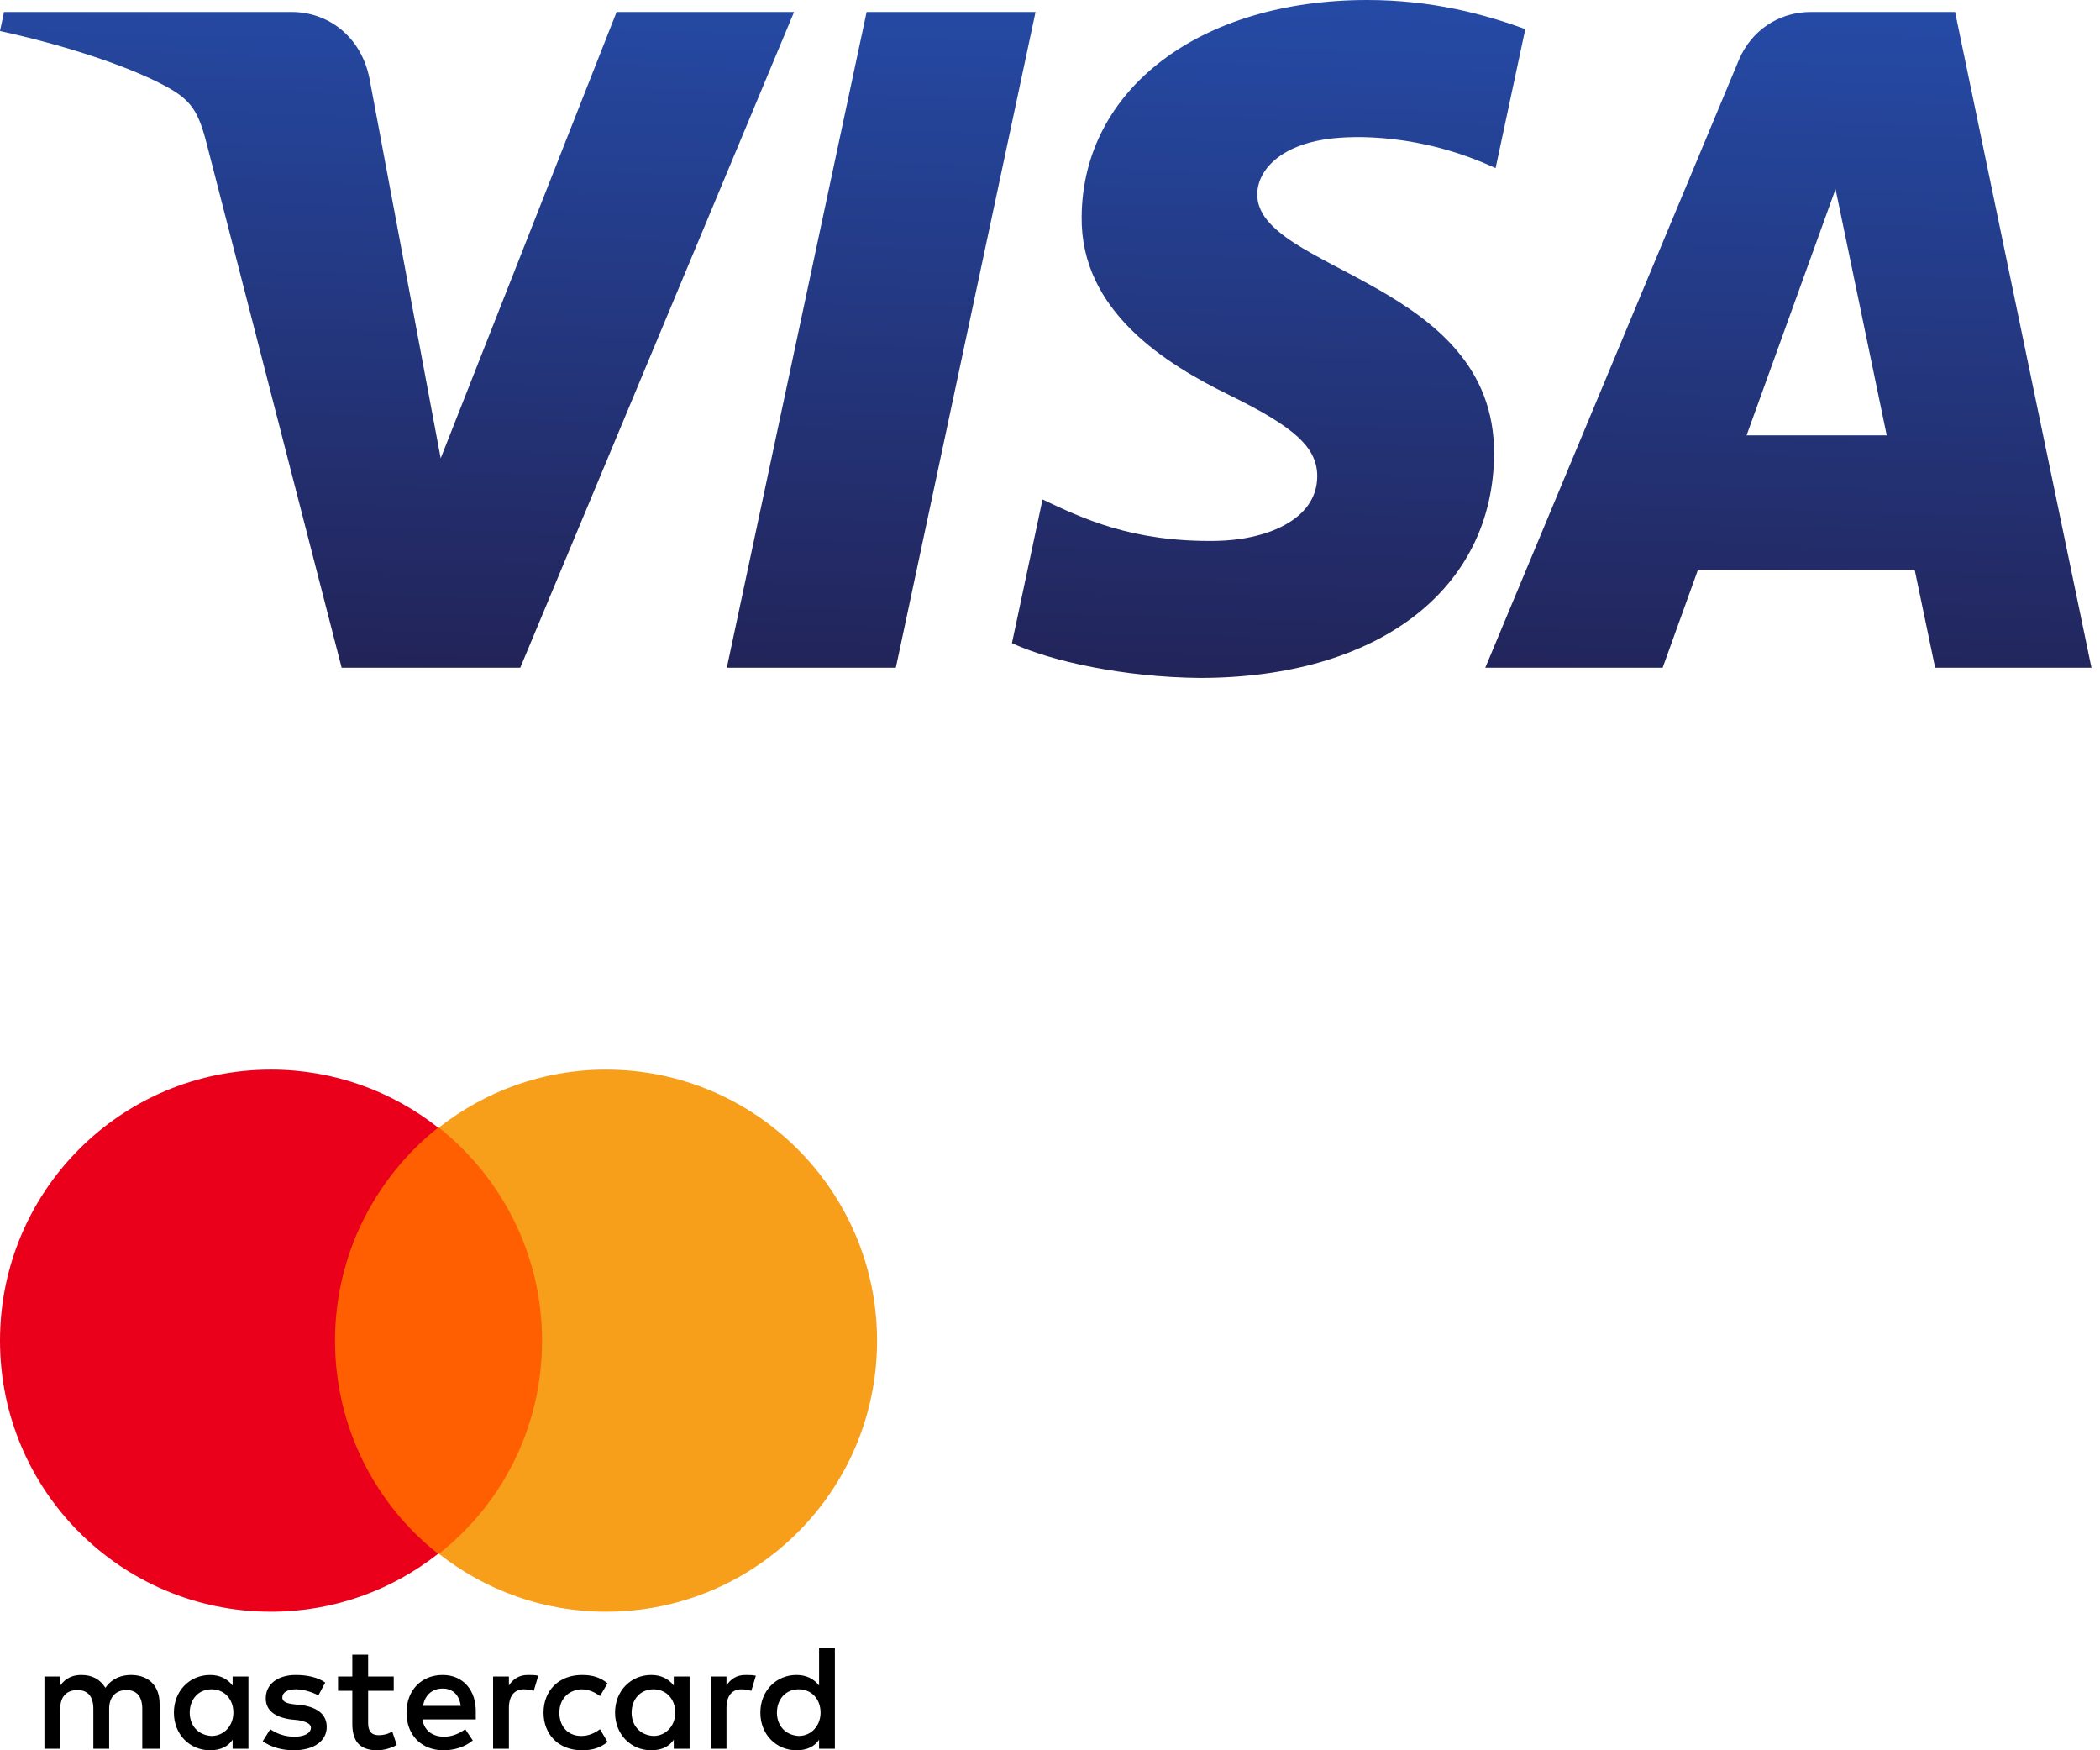 <svg width="108" height="90" viewBox="0 0 108 90" fill="none" xmlns="http://www.w3.org/2000/svg">
<g clip-path="url(#clip0_248_213)">
<path d="M55.628 11.145C55.567 16 59.94 18.71 63.234 20.322C66.619 21.975 67.756 23.035 67.743 24.513C67.717 26.776 65.043 27.774 62.54 27.813C58.173 27.881 55.634 26.63 53.616 25.683L52.043 33.071C54.068 34.008 57.818 34.825 61.707 34.86C70.834 34.86 76.806 30.338 76.838 23.326C76.874 14.428 64.575 13.936 64.659 9.958C64.688 8.752 65.834 7.465 68.347 7.138C69.591 6.973 73.024 6.846 76.916 8.645L78.444 1.498C76.351 0.733 73.66 -1.52588e-05 70.311 -1.52588e-05C61.719 -1.52588e-05 55.676 4.584 55.628 11.145ZM93.124 0.616C91.457 0.616 90.052 1.592 89.425 3.089L76.386 34.335H85.507L87.323 29.301H98.469L99.522 34.335H107.561L100.546 0.616H93.124ZM94.399 9.725L97.032 22.387H89.823L94.399 9.725ZM44.569 0.616L37.379 34.335H46.071L53.257 0.616H44.569ZM31.711 0.616L22.664 23.566L19.005 4.052C18.575 1.874 16.879 0.616 14.996 0.616H0.207L0 1.595C3.036 2.256 6.486 3.323 8.575 4.464C9.854 5.161 10.219 5.77 10.639 7.426L17.57 34.335H26.756L40.838 0.616H31.711Z" fill="url(#paint0_linear_248_213)"/>
</g>
<path d="M8.208 89.922V87.6C8.208 86.709 7.666 86.128 6.737 86.128C6.272 86.128 5.769 86.283 5.42 86.787C5.149 86.361 4.762 86.128 4.181 86.128C3.794 86.128 3.407 86.245 3.097 86.67V86.206H2.284V89.922H3.097V87.871C3.097 87.212 3.446 86.903 3.988 86.903C4.53 86.903 4.801 87.251 4.801 87.871V89.922H5.614V87.871C5.614 87.212 6.001 86.903 6.504 86.903C7.046 86.903 7.317 87.251 7.317 87.871V89.922H8.208ZM20.249 86.206H18.932V85.083H18.119V86.206H17.384V86.941H18.119V88.645C18.119 89.497 18.468 90 19.397 90C19.745 90 20.133 89.884 20.404 89.729L20.171 89.032C19.939 89.187 19.668 89.226 19.474 89.226C19.087 89.226 18.932 88.993 18.932 88.606V86.941H20.249V86.206ZM27.14 86.128C26.676 86.128 26.366 86.361 26.172 86.67V86.206H25.359V89.922H26.172V87.832C26.172 87.212 26.444 86.864 26.947 86.864C27.102 86.864 27.295 86.903 27.45 86.941L27.682 86.167C27.527 86.128 27.295 86.128 27.14 86.128ZM16.726 86.516C16.338 86.245 15.796 86.128 15.216 86.128C14.286 86.128 13.667 86.593 13.667 87.329C13.667 87.948 14.132 88.296 14.945 88.413L15.332 88.451C15.758 88.529 15.99 88.645 15.99 88.838C15.99 89.109 15.68 89.303 15.138 89.303C14.596 89.303 14.17 89.109 13.899 88.916L13.512 89.535C13.938 89.845 14.519 90 15.099 90C16.183 90 16.803 89.497 16.803 88.8C16.803 88.142 16.3 87.793 15.525 87.677L15.138 87.638C14.79 87.6 14.519 87.522 14.519 87.29C14.519 87.019 14.79 86.864 15.216 86.864C15.68 86.864 16.145 87.058 16.377 87.174L16.726 86.516ZM38.33 86.128C37.865 86.128 37.555 86.361 37.362 86.67V86.206H36.549V89.922H37.362V87.832C37.362 87.212 37.633 86.864 38.136 86.864C38.291 86.864 38.484 86.903 38.639 86.941L38.872 86.167C38.717 86.128 38.484 86.128 38.33 86.128ZM27.953 88.064C27.953 89.187 28.728 90 29.928 90C30.47 90 30.857 89.884 31.244 89.574L30.857 88.916C30.547 89.148 30.238 89.264 29.889 89.264C29.231 89.264 28.767 88.8 28.767 88.064C28.767 87.367 29.231 86.903 29.889 86.864C30.238 86.864 30.547 86.98 30.857 87.212L31.244 86.554C30.857 86.245 30.47 86.128 29.928 86.128C28.728 86.128 27.953 86.941 27.953 88.064ZM35.465 88.064V86.206H34.651V86.67C34.38 86.322 33.993 86.128 33.49 86.128C32.445 86.128 31.631 86.941 31.631 88.064C31.631 89.187 32.445 90 33.49 90C34.032 90 34.419 89.806 34.651 89.458V89.922H35.465V88.064ZM32.483 88.064C32.483 87.406 32.909 86.864 33.606 86.864C34.264 86.864 34.729 87.367 34.729 88.064C34.729 88.722 34.264 89.264 33.606 89.264C32.909 89.226 32.483 88.722 32.483 88.064ZM22.765 86.128C21.681 86.128 20.907 86.903 20.907 88.064C20.907 89.226 21.681 90 22.804 90C23.346 90 23.888 89.845 24.314 89.497L23.927 88.916C23.617 89.148 23.23 89.303 22.843 89.303C22.34 89.303 21.836 89.071 21.72 88.413H24.469V88.103C24.508 86.903 23.811 86.128 22.765 86.128ZM22.765 86.825C23.269 86.825 23.617 87.135 23.695 87.716H21.759C21.836 87.212 22.185 86.825 22.765 86.825ZM42.937 88.064V84.734H42.124V86.67C41.853 86.322 41.466 86.128 40.962 86.128C39.917 86.128 39.104 86.941 39.104 88.064C39.104 89.187 39.917 90 40.962 90C41.504 90 41.892 89.806 42.124 89.458V89.922H42.937V88.064ZM39.956 88.064C39.956 87.406 40.382 86.864 41.078 86.864C41.737 86.864 42.201 87.367 42.201 88.064C42.201 88.722 41.737 89.264 41.078 89.264C40.382 89.226 39.956 88.722 39.956 88.064ZM12.776 88.064V86.206H11.963V86.67C11.692 86.322 11.305 86.128 10.802 86.128C9.757 86.128 8.943 86.941 8.943 88.064C8.943 89.187 9.757 90 10.802 90C11.344 90 11.731 89.806 11.963 89.458V89.922H12.776V88.064ZM9.757 88.064C9.757 87.406 10.182 86.864 10.879 86.864C11.537 86.864 12.002 87.367 12.002 88.064C12.002 88.722 11.537 89.264 10.879 89.264C10.182 89.226 9.757 88.722 9.757 88.064Z" fill="black"/>
<path d="M28.65 57.981H16.455V79.895H28.65V57.981Z" fill="#FF5F00"/>
<path d="M17.229 68.938C17.229 64.486 19.32 60.536 22.533 57.981C20.172 56.123 17.19 55 13.938 55C6.233 55 0 61.233 0 68.938C0 76.643 6.233 82.876 13.938 82.876C17.19 82.876 20.172 81.753 22.533 79.895C19.32 77.378 17.229 73.391 17.229 68.938Z" fill="#EB001B"/>
<path d="M45.105 68.938C45.105 76.643 38.872 82.876 31.167 82.876C27.915 82.876 24.934 81.753 22.572 79.895C25.824 77.34 27.876 73.391 27.876 68.938C27.876 64.486 25.785 60.536 22.572 57.981C24.934 56.123 27.915 55 31.167 55C38.872 55 45.105 61.272 45.105 68.938Z" fill="#F79E1B"/>
<defs>
<linearGradient id="paint0_linear_248_213" x1="49.45" y1="35.559" x2="50.463" y2="-0.242" gradientUnits="userSpaceOnUse">
<stop stop-color="#222357"/>
<stop offset="1" stop-color="#254AA5"/>
</linearGradient>
<clipPath id="clip0_248_213">
<rect width="107.561" height="35" fill="white"/>
</clipPath>
</defs>
</svg>
